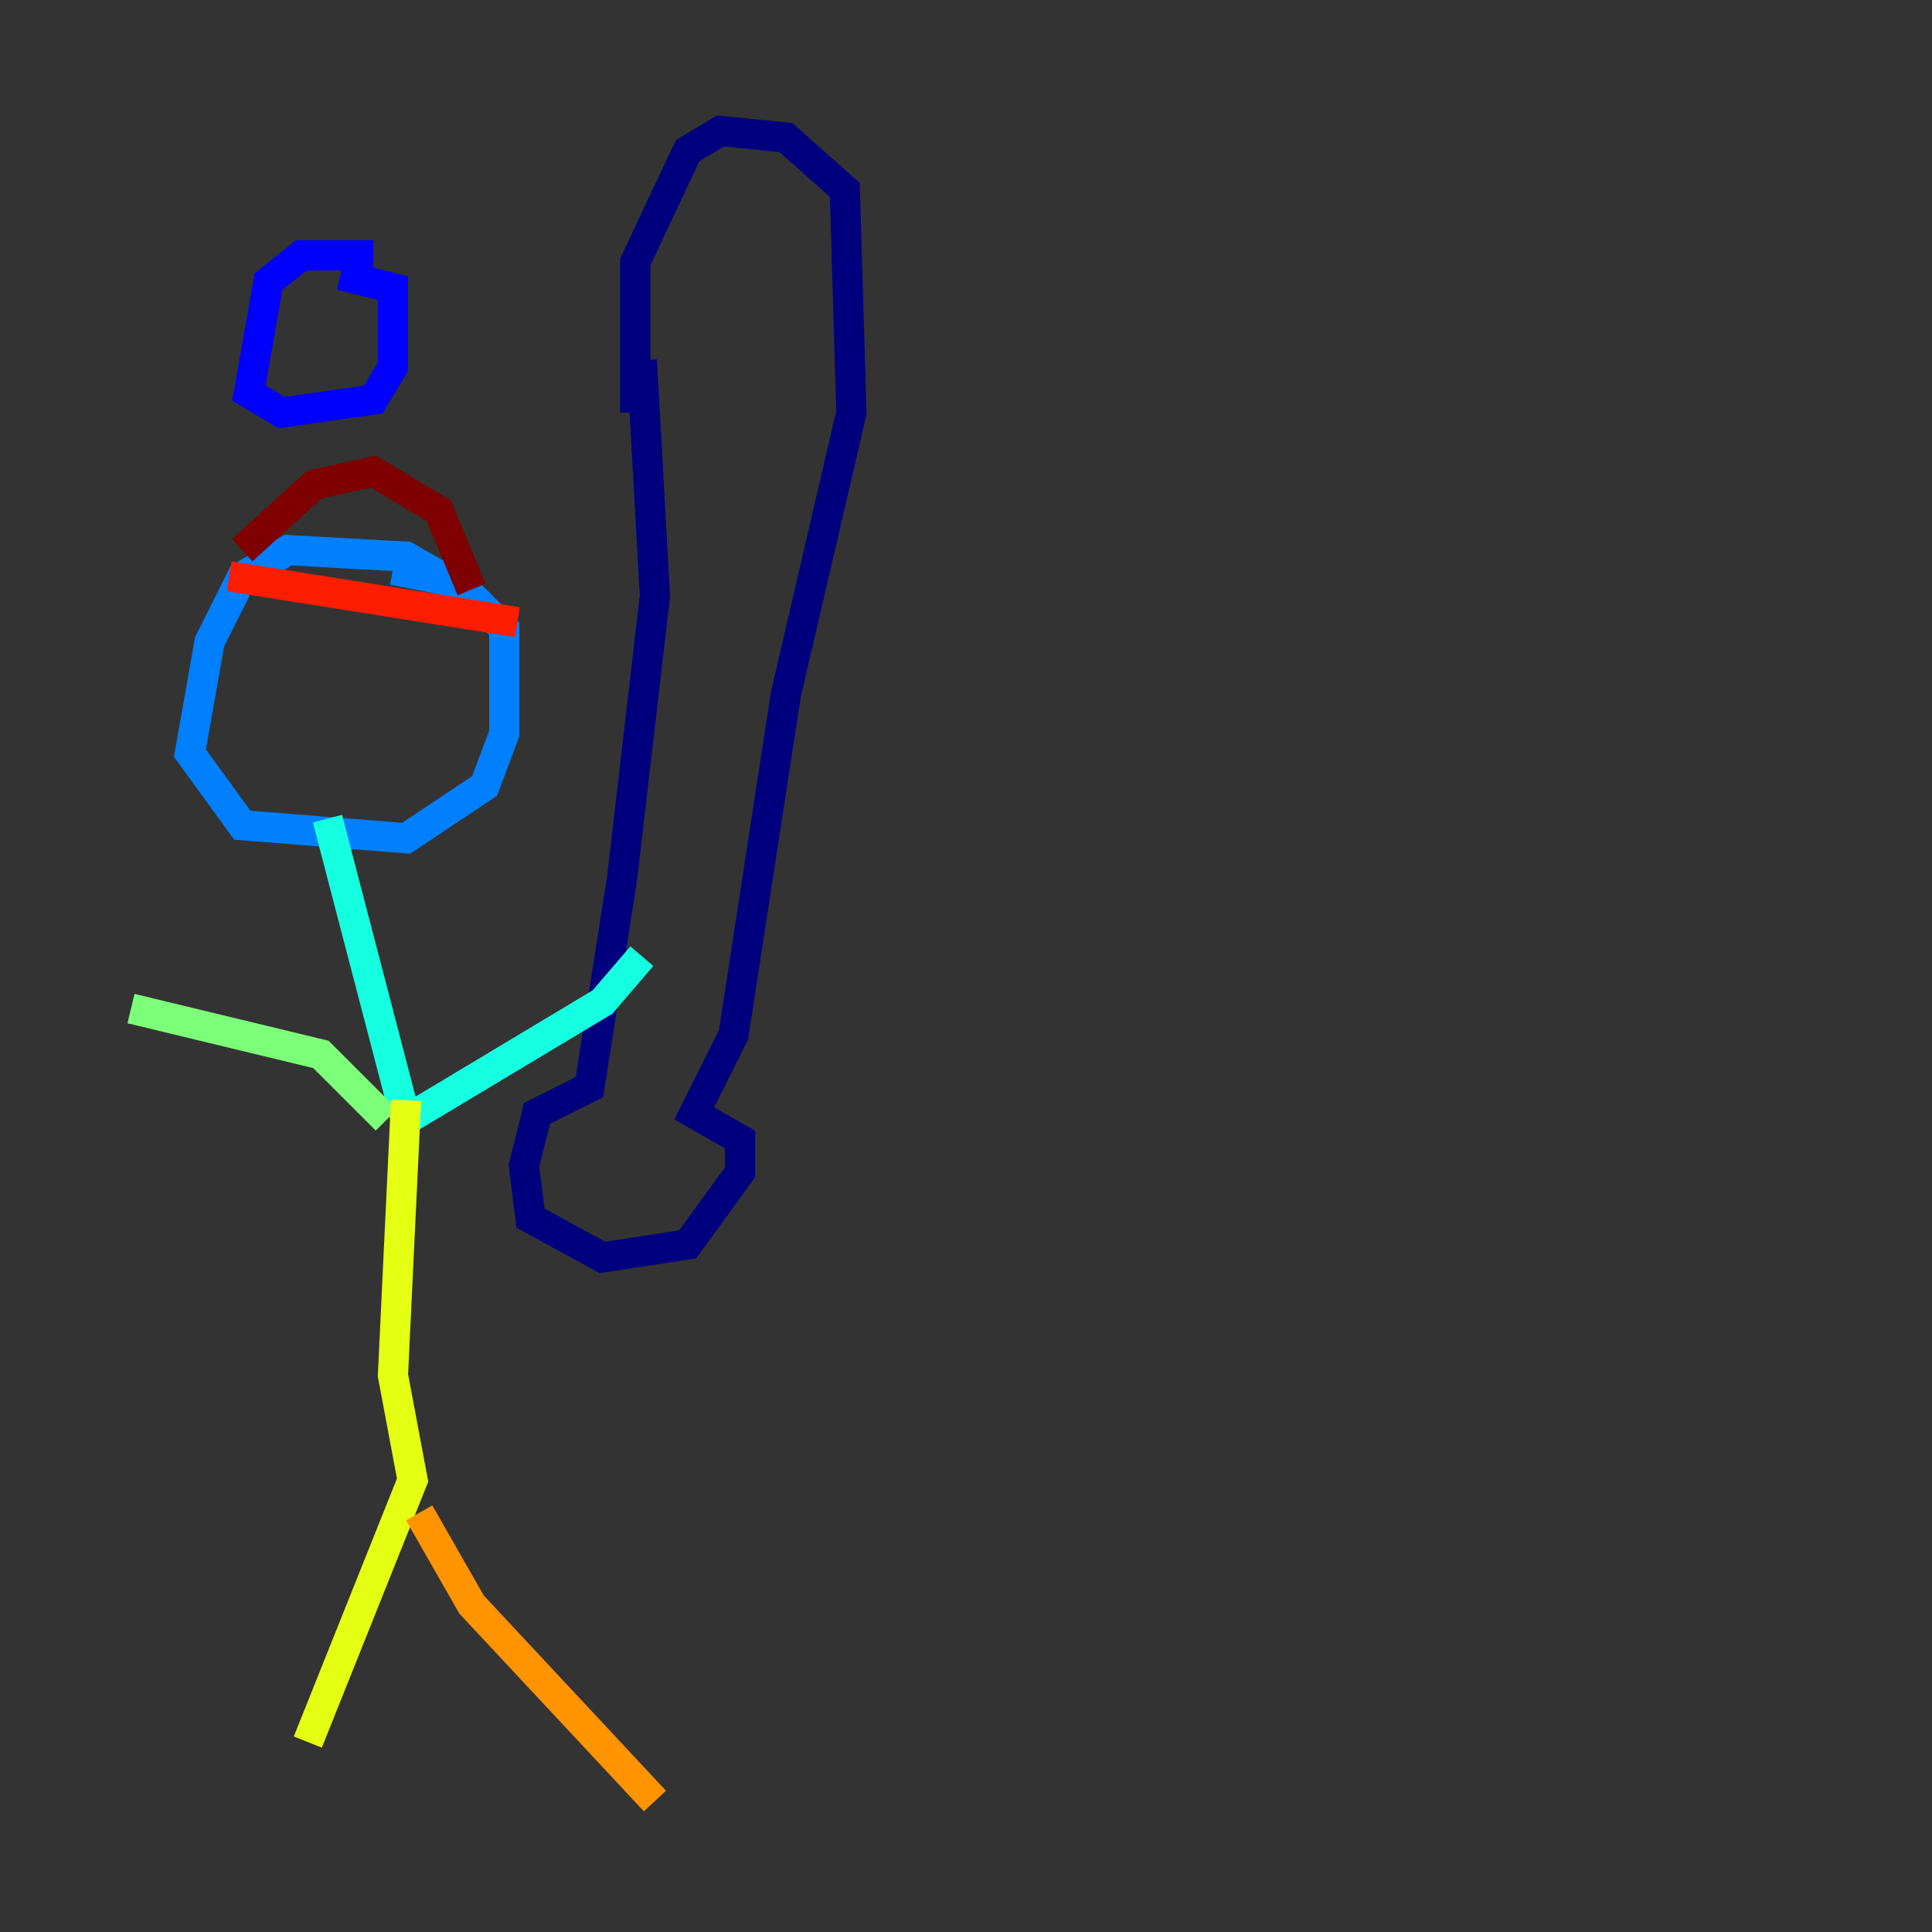 <?xml version="1.0" encoding="utf-8" ?>
<svg baseProfile="tiny" height="128" version="1.2" viewBox="0,0,128,128" width="128" xmlns="http://www.w3.org/2000/svg" xmlns:ev="http://www.w3.org/2001/xml-events" xmlns:xlink="http://www.w3.org/1999/xlink"><rect x="0" y="0" width="128" height="128" fill="#333333" stroke="none"/><defs /><polyline fill="none" points="42.522,23.864 43.39,39.485 41.22,58.142 39.051,72.027 35.58,73.763 34.712,77.234 35.146,80.705 39.919,83.308 45.559,82.441 49.031,77.668 49.031,75.498 45.993,73.763 48.597,68.556 52.068,45.993 56.407,27.336 55.973,12.583 52.068,9.112 47.729,8.678 45.559,9.98 42.088,17.356 42.088,27.336" stroke="#00007f" stroke-width="2" /><polyline fill="none" points="24.732,16.922 19.959,16.922 17.79,18.658 16.488,26.034 18.658,27.336 24.732,26.468 26.034,24.298 26.034,19.091 22.563,18.224" stroke="#0000ff" stroke-width="2" /><polyline fill="none" points="30.373,40.786 29.939,38.617 26.902,36.881 19.091,36.447 16.054,38.183 13.885,42.522 12.583,49.898 16.054,54.671 26.902,55.539 32.108,52.068 33.41,48.597 33.41,41.654 30.373,38.617 26.034,37.749" stroke="#0080ff" stroke-width="2" /><polyline fill="none" points="21.695,54.237 26.902,74.197 39.919,66.386 42.522,63.349" stroke="#15ffe1" stroke-width="2" /><polyline fill="none" points="25.6,74.197 21.261,69.858 8.678,66.82" stroke="#7cff79" stroke-width="2" /><polyline fill="none" points="26.902,72.895 26.034,91.119 27.336,98.061 20.393,115.417" stroke="#e4ff12" stroke-width="2" /><polyline fill="none" points="27.77,100.231 31.241,106.305 43.39,119.322" stroke="#ff9400" stroke-width="2" /><polyline fill="none" points="15.186,38.183 34.278,41.22" stroke="#ff1d00" stroke-width="2" /><polyline fill="none" points="16.054,36.447 20.827,32.108 24.732,31.241 29.071,33.844 31.241,39.051" stroke="#7f0000" stroke-width="2" /></svg>